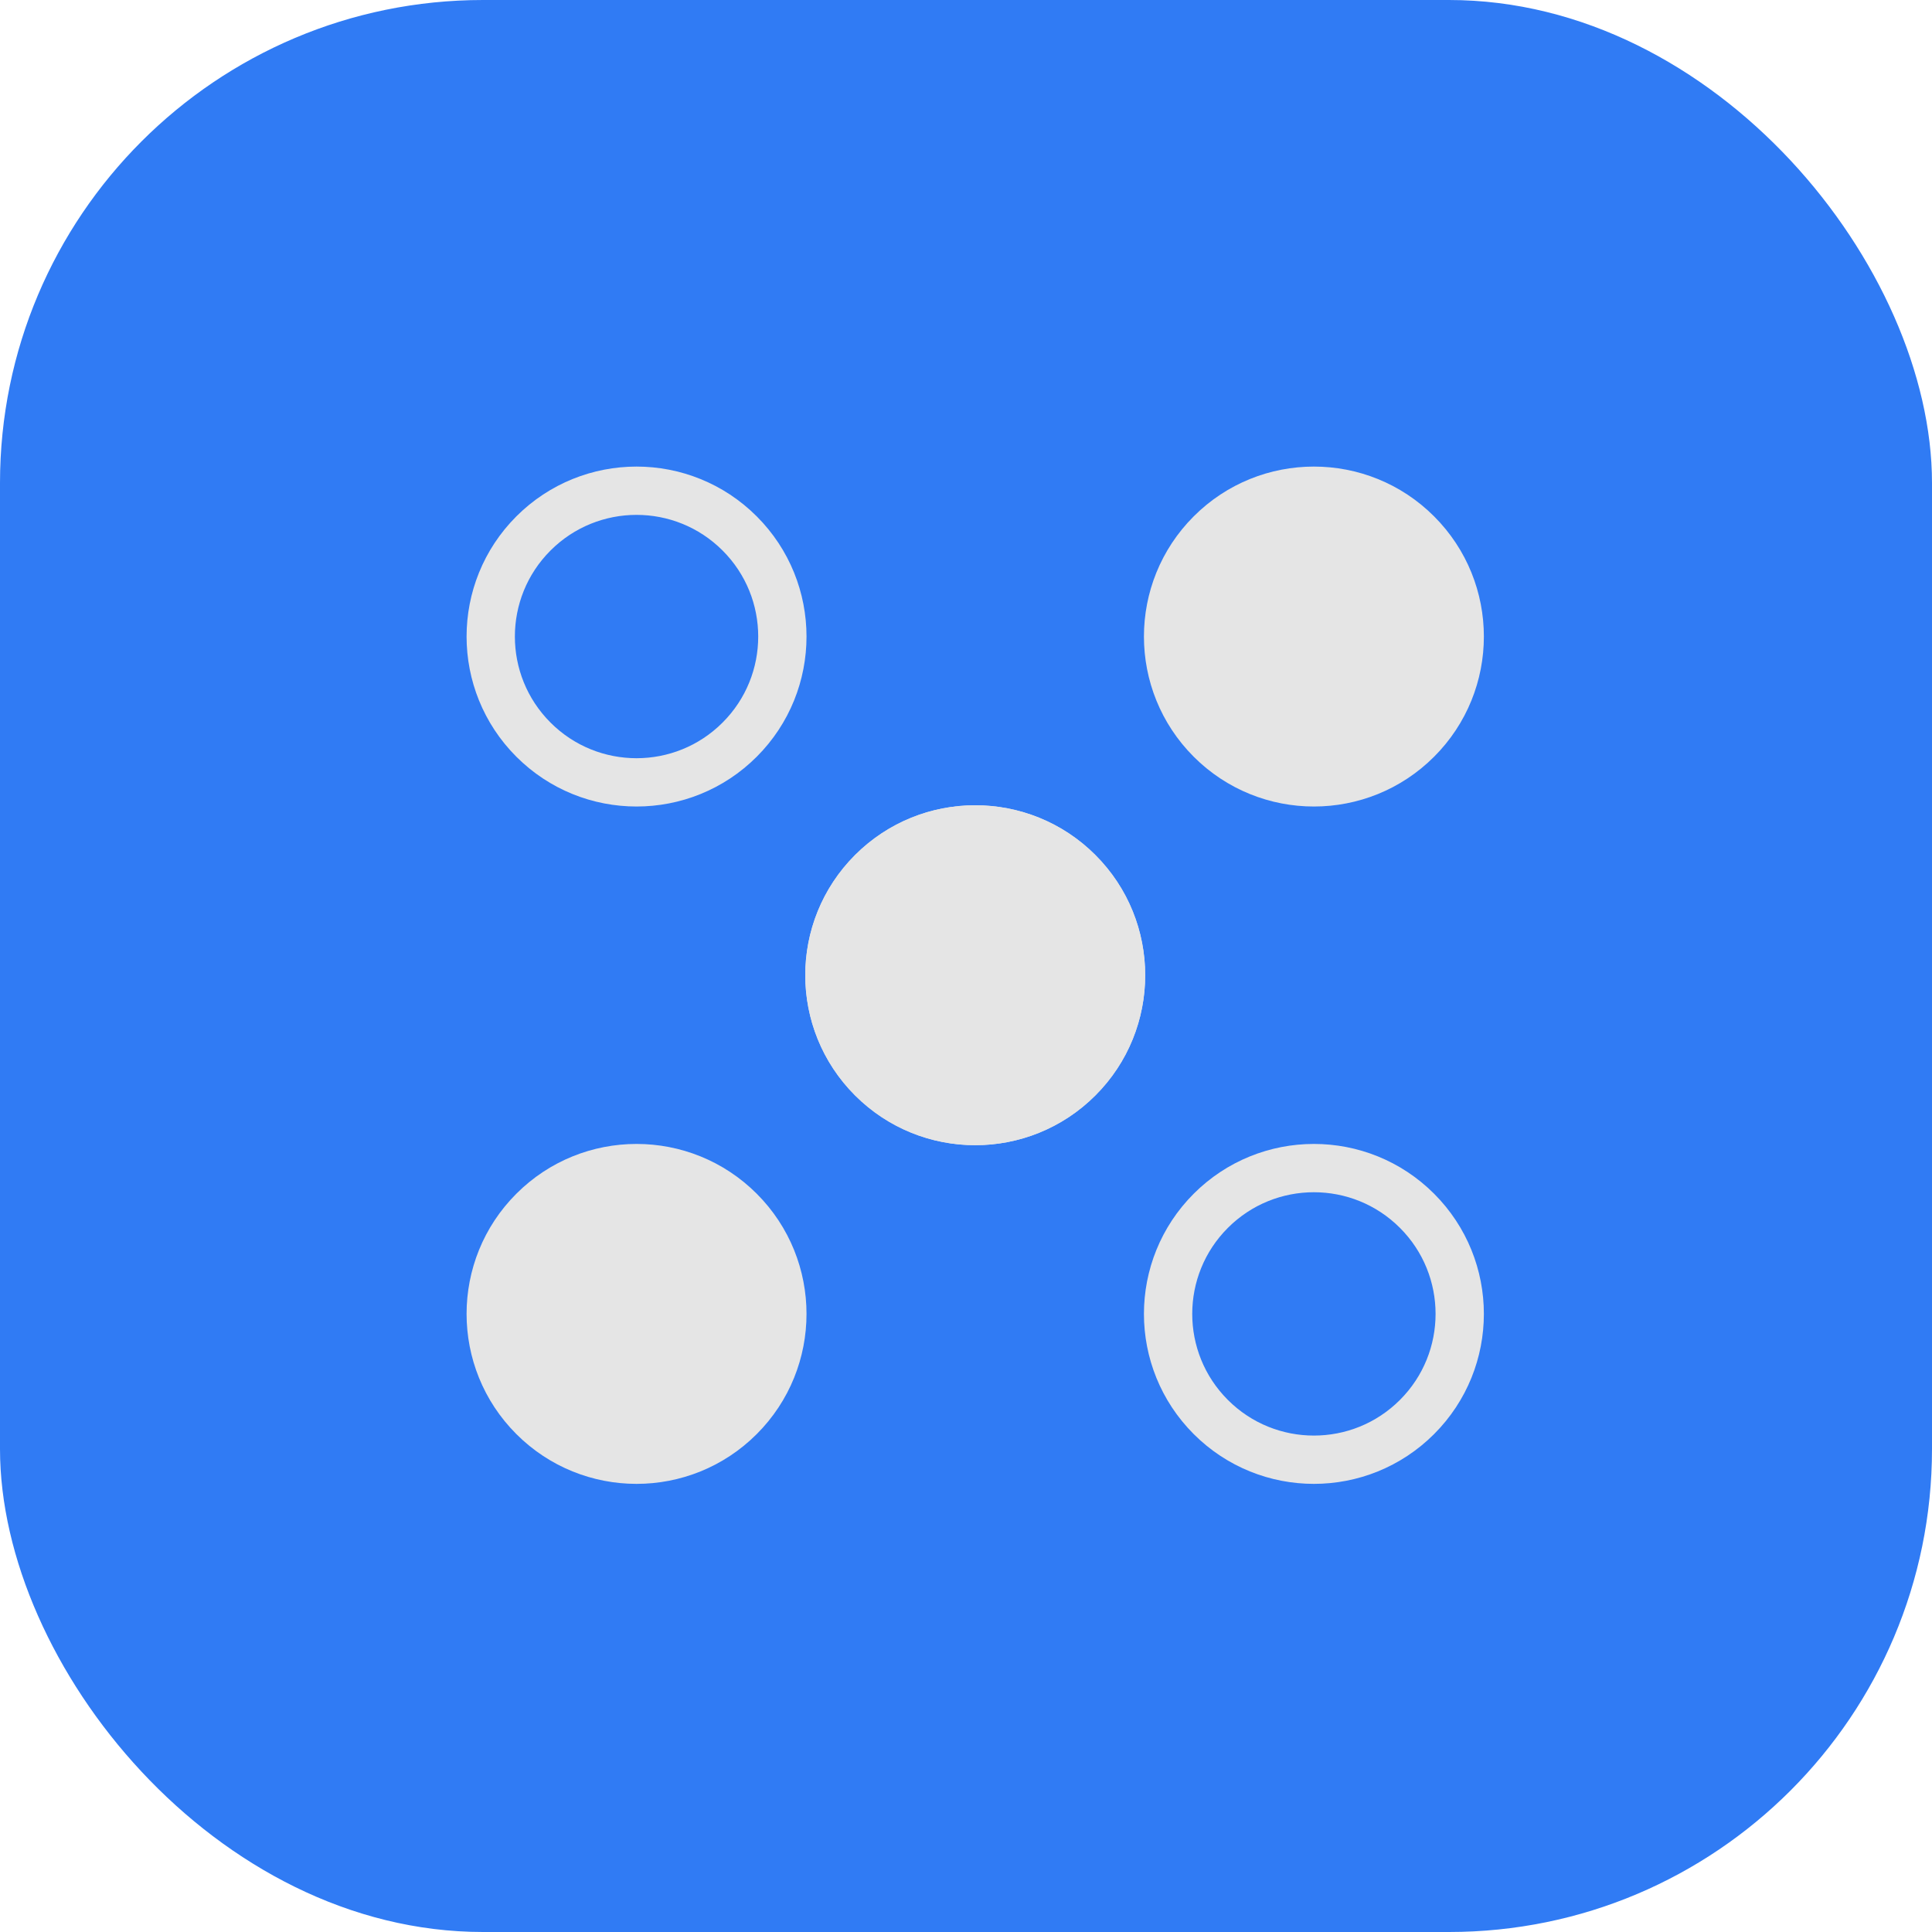 <svg width="40" height="40" viewBox="0 0 40 40" fill="none" xmlns="http://www.w3.org/2000/svg">
<rect width="40" height="40" rx="10" fill="#307BF4"/>
<circle cx="27.203" cy="13.179" r="3.519" transform="rotate(45 27.203 13.179)" fill="#E5E5E5"/>
<circle cx="13.179" cy="27.203" r="3.519" transform="rotate(45 13.179 27.203)" fill="#E5E5E5"/>
<circle cx="20.191" cy="20.191" r="3.519" transform="rotate(45 20.191 20.191)" fill="#E5E5E5"/>
<circle cx="13.179" cy="13.179" r="3.019" transform="rotate(-45 13.179 13.179)" stroke="#E5E5E5"/>
<circle cx="27.203" cy="27.203" r="3.019" transform="rotate(-45 27.203 27.203)" stroke="#E5E5E5"/>
<circle cx="20.191" cy="20.191" r="3.519" transform="rotate(-45 20.191 20.191)" fill="#E5E5E5"/>
</svg>
